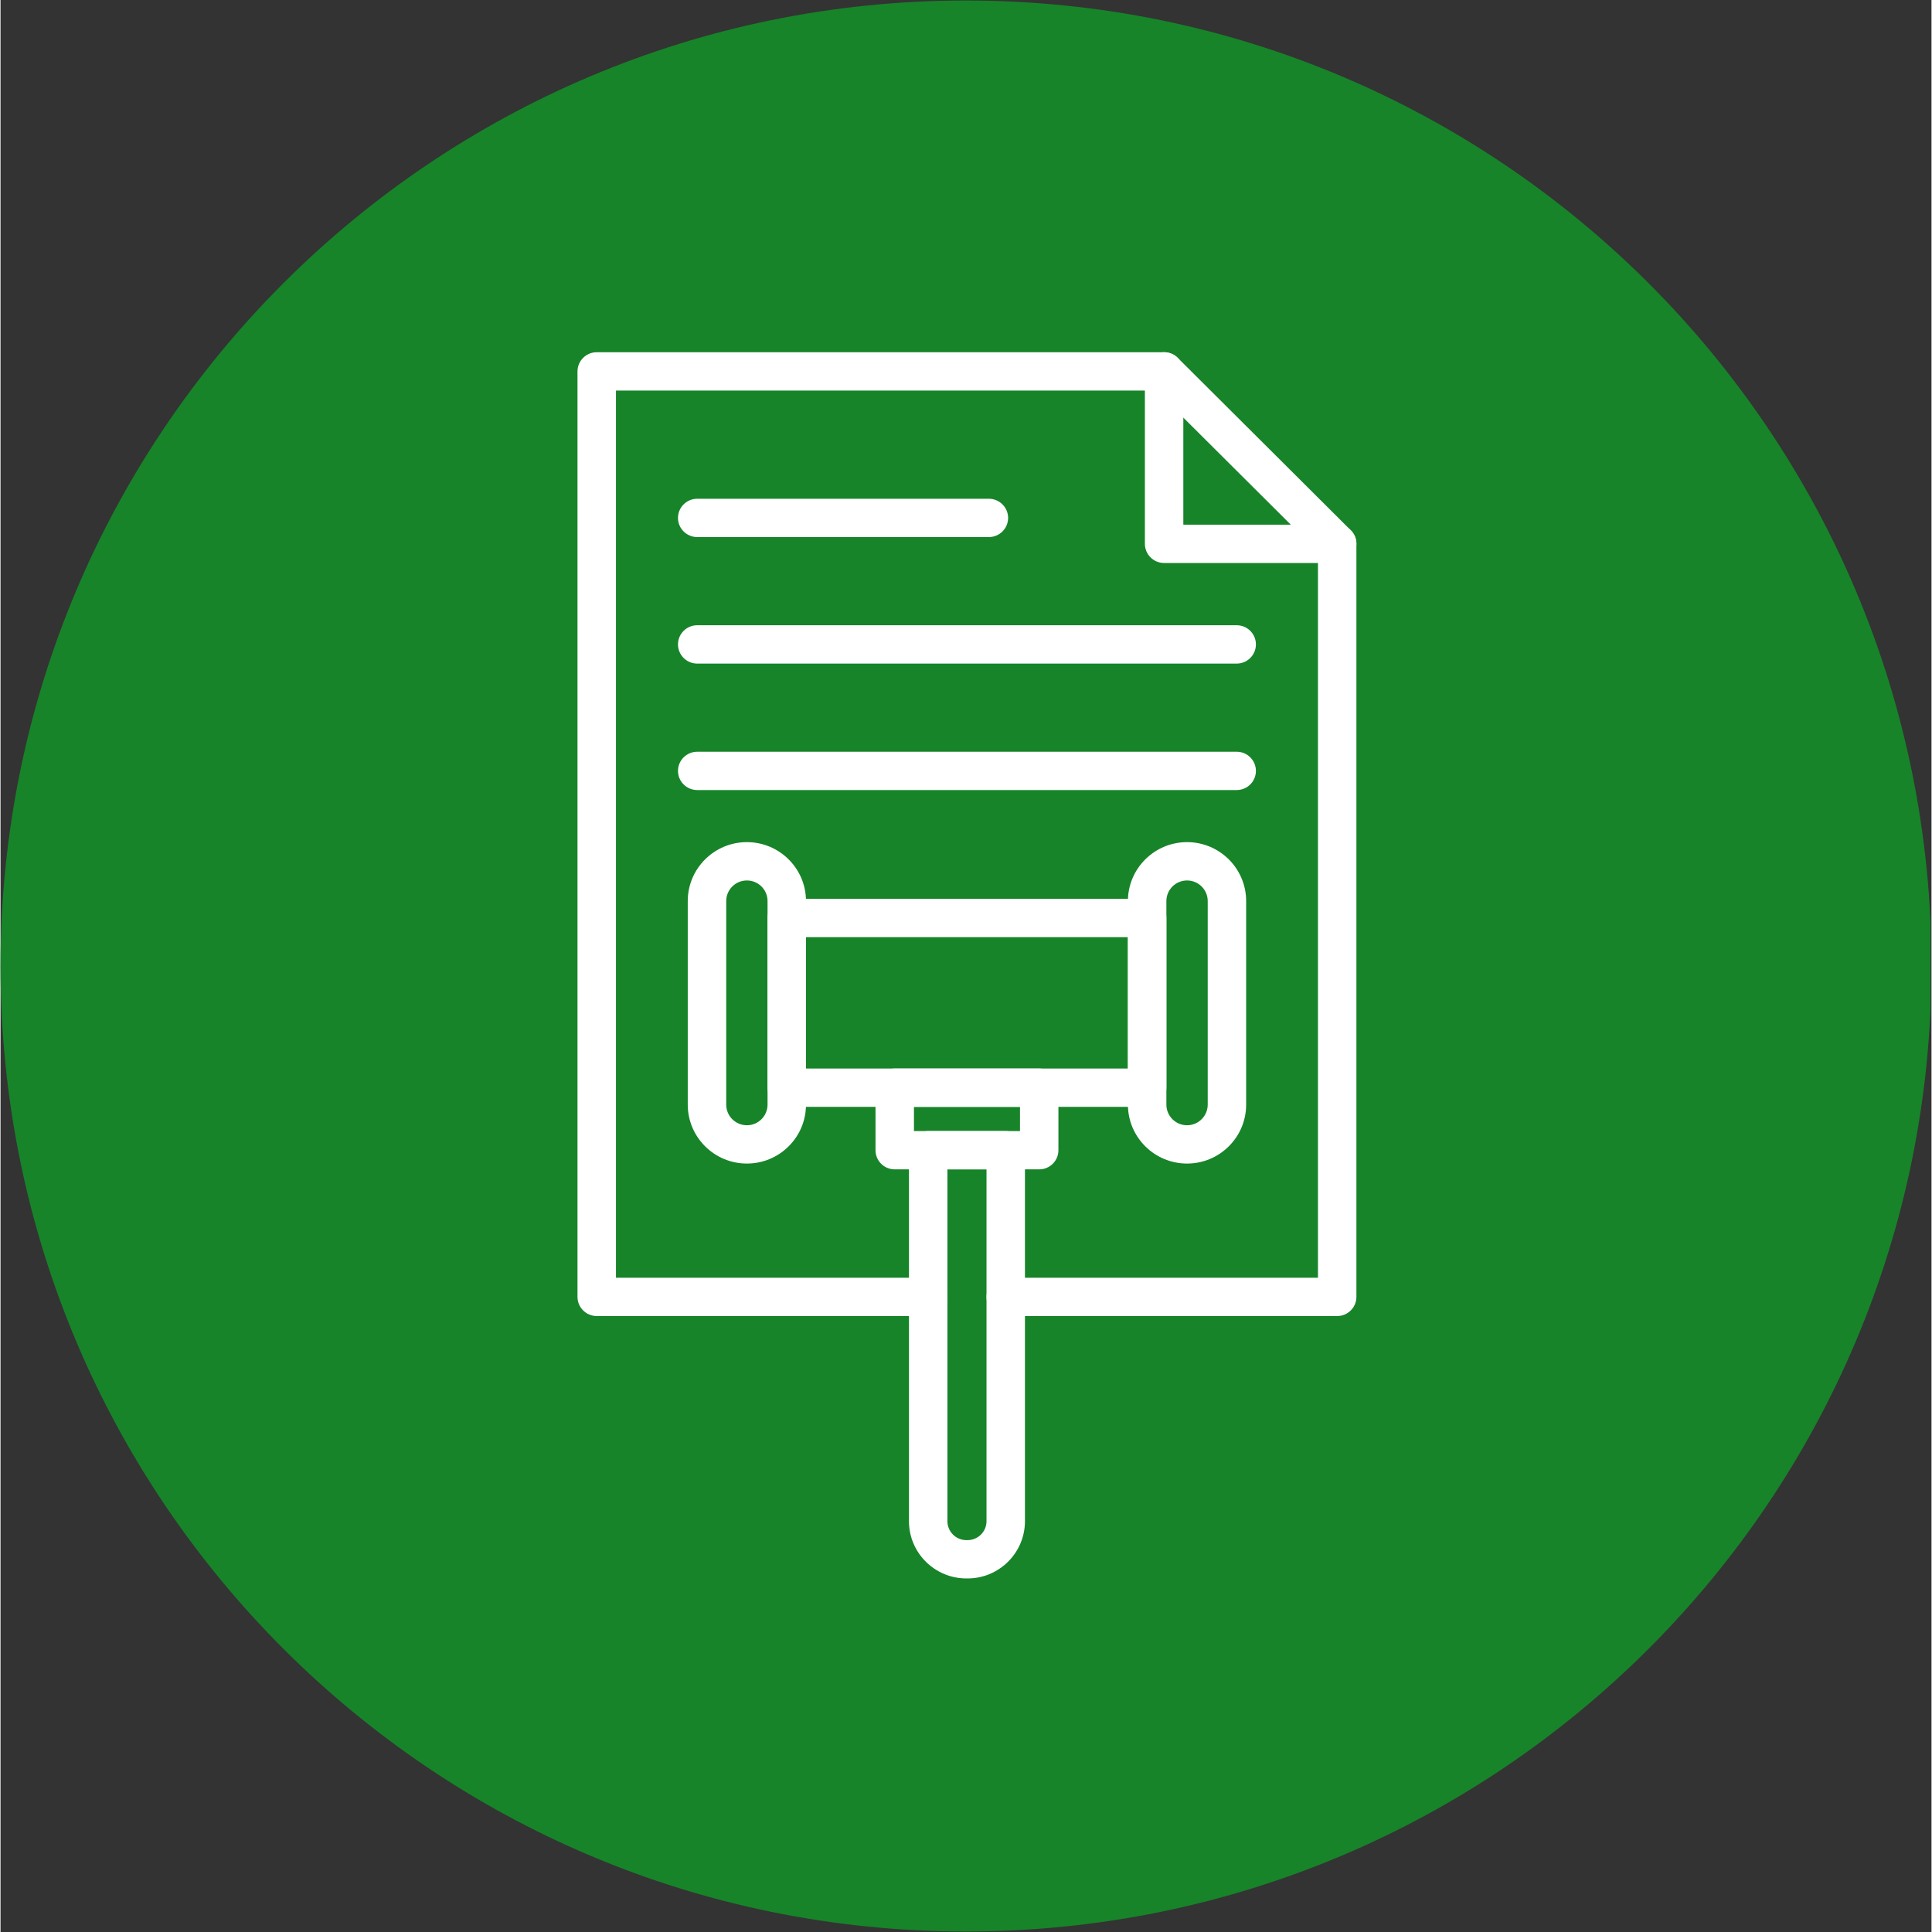 <svg xmlns="http://www.w3.org/2000/svg" xmlns:xlink="http://www.w3.org/1999/xlink" width="300" zoomAndPan="magnify" viewBox="0 0 224.88 225" height="300" preserveAspectRatio="xMidYMid meet" version="1.0"><rect x="0" y="0" width="224.88" height="225" fill="#333333" stroke="none"/><defs><clipPath id="2dc5fe05c4"><path d="M 0 0.059 L 224.762 0.059 L 224.762 224.938 L 0 224.938 Z M 0 0.059 " clip-rule="nonzero"/></clipPath><clipPath id="d8f1e82100"><path d="M 112.441 0.059 C 50.34 0.059 0 50.402 0 112.5 C 0 174.598 50.34 224.941 112.441 224.941 C 174.539 224.941 224.879 174.598 224.879 112.5 C 224.879 50.402 174.539 0.059 112.441 0.059 " clip-rule="nonzero"/></clipPath><clipPath id="1b8f674d70"><path d="M 105.684 131.668 L 119.68 131.668 L 119.68 183.824 L 105.684 183.824 Z M 105.684 131.668 " clip-rule="nonzero"/></clipPath><clipPath id="45cb3e33c6"><path d="M 67.195 41.02 L 157.898 41.02 L 157.898 153.359 L 67.195 153.359 Z M 67.195 41.02 " clip-rule="nonzero"/></clipPath><clipPath id="09d14e3c1b"><path d="M 133 41.02 L 157.898 41.02 L 157.898 65.812 L 133 65.812 Z M 133 41.02 " clip-rule="nonzero"/></clipPath></defs><g clip-path="url(#2dc5fe05c4)"><g clip-path="url(#d8f1e82100)"><path fill="#178429" d="M 0 0.059 L 224.879 0.059 L 224.879 224.941 L 0 224.941 Z M 0 0.059 " fill-opacity="1" fill-rule="nonzero"/></g></g><g clip-path="url(#1b8f674d70)"><path fill="#ffffff" d="M 112.621 183.824 L 112.484 183.824 C 108.797 183.824 105.797 180.836 105.797 177.16 L 105.797 133.953 C 105.797 132.723 106.801 131.723 108.039 131.723 L 117.066 131.723 C 118.305 131.723 119.305 132.723 119.305 133.953 L 119.305 177.16 C 119.305 180.832 116.309 183.824 112.621 183.824 Z M 110.277 136.184 L 110.277 177.16 C 110.277 178.375 111.27 179.363 112.484 179.363 L 112.621 179.363 C 113.836 179.363 114.828 178.375 114.828 177.16 L 114.828 136.184 L 110.277 136.184 " fill-opacity="1" fill-rule="evenodd"/></g><path fill="#ffffff" d="M 120.965 136.184 L 104.141 136.184 C 102.902 136.184 101.902 135.188 101.902 133.953 L 101.902 126.672 C 101.902 125.441 102.902 124.441 104.141 124.441 L 120.965 124.441 C 122.199 124.441 123.203 125.441 123.203 126.672 L 123.203 133.953 C 123.203 135.188 122.199 136.184 120.965 136.184 Z M 106.379 131.723 L 118.727 131.723 L 118.727 128.906 L 106.379 128.906 L 106.379 131.723 " fill-opacity="1" fill-rule="evenodd"/><path fill="#ffffff" d="M 133.539 128.906 L 91.566 128.906 C 90.332 128.906 89.328 127.906 89.328 126.672 L 89.328 106.91 C 89.328 105.676 90.332 104.68 91.566 104.68 L 133.539 104.68 C 134.773 104.68 135.777 105.676 135.777 106.91 L 135.777 126.672 C 135.777 127.906 134.773 128.906 133.539 128.906 Z M 93.805 124.441 L 131.297 124.441 L 131.297 109.141 L 93.805 109.141 L 93.805 124.441 " fill-opacity="1" fill-rule="evenodd"/><path fill="#ffffff" d="M 138.184 135.508 C 134.387 135.508 131.297 132.434 131.297 128.648 L 131.297 104.934 C 131.297 101.152 134.387 98.074 138.184 98.074 C 141.977 98.074 145.066 101.152 145.066 104.934 L 145.066 128.648 C 145.066 132.434 141.977 135.508 138.184 135.508 Z M 138.184 102.539 C 136.855 102.539 135.777 103.613 135.777 104.934 L 135.777 128.648 C 135.777 129.973 136.855 131.047 138.184 131.047 C 139.508 131.047 140.59 129.969 140.59 128.648 L 140.59 104.934 C 140.59 103.613 139.508 102.539 138.184 102.539 " fill-opacity="1" fill-rule="evenodd"/><path fill="#ffffff" d="M 86.922 135.508 C 83.125 135.508 80.039 132.434 80.035 128.652 L 80.035 104.934 C 80.035 101.152 83.125 98.074 86.922 98.074 C 90.719 98.074 93.805 101.152 93.805 104.934 L 93.805 128.648 C 93.805 132.434 90.719 135.508 86.922 135.508 Z M 86.922 102.539 C 85.594 102.539 84.516 103.613 84.516 104.934 L 84.516 128.648 C 84.516 129.969 85.594 131.047 86.922 131.047 C 88.25 131.047 89.328 129.969 89.328 128.648 L 89.328 104.934 C 89.328 103.613 88.25 102.539 86.922 102.539 " fill-opacity="1" fill-rule="evenodd"/><g clip-path="url(#45cb3e33c6)"><path fill="#ffffff" d="M 155.668 153.266 L 117.066 153.266 C 115.832 153.266 114.828 152.266 114.828 151.035 C 114.828 149.801 115.832 148.805 117.066 148.805 L 153.43 148.805 L 153.43 64.258 L 134.586 45.484 L 71.676 45.484 L 71.676 148.805 L 108.035 148.805 C 109.273 148.805 110.277 149.801 110.277 151.035 C 110.277 152.266 109.273 153.266 108.035 153.266 L 69.438 153.266 C 68.199 153.266 67.195 152.266 67.195 151.035 L 67.195 43.254 C 67.195 42.02 68.199 41.02 69.438 41.02 L 135.512 41.02 C 136.105 41.02 136.676 41.254 137.098 41.672 L 157.25 61.754 C 157.672 62.172 157.906 62.742 157.906 63.332 L 157.906 151.035 C 157.906 152.266 156.902 153.266 155.668 153.266 " fill-opacity="1" fill-rule="evenodd"/></g><g clip-path="url(#09d14e3c1b)"><path fill="#ffffff" d="M 155.668 65.566 L 135.512 65.566 C 134.277 65.566 133.273 64.566 133.273 63.332 L 133.273 43.254 C 133.273 42.02 134.277 41.02 135.512 41.02 C 136.75 41.02 137.75 42.02 137.75 43.254 L 137.75 61.102 L 155.668 61.102 C 156.906 61.102 157.906 62.102 157.906 63.332 C 157.906 64.566 156.902 65.566 155.668 65.566 " fill-opacity="1" fill-rule="evenodd"/></g><path fill="#ffffff" d="M 143.965 92.008 L 81.137 92.008 C 79.902 92.008 78.898 91.012 78.898 89.777 C 78.898 88.547 79.902 87.547 81.137 87.547 L 143.965 87.547 C 145.203 87.547 146.203 88.547 146.203 89.777 C 146.203 91.012 145.203 92.008 143.965 92.008 " fill-opacity="1" fill-rule="evenodd"/><path fill="#ffffff" d="M 143.965 77.281 L 81.137 77.281 C 79.902 77.281 78.898 76.277 78.898 75.047 C 78.898 73.816 79.902 72.816 81.137 72.816 L 143.965 72.816 C 145.203 72.816 146.203 73.816 146.203 75.047 C 146.203 76.277 145.203 77.281 143.965 77.281 " fill-opacity="1" fill-rule="evenodd"/><path fill="#ffffff" d="M 115.102 62.547 L 81.137 62.547 C 79.902 62.547 78.898 61.547 78.898 60.316 C 78.898 59.086 79.902 58.086 81.137 58.086 L 115.102 58.086 C 116.34 58.086 117.344 59.086 117.344 60.316 C 117.344 61.547 116.34 62.547 115.102 62.547 " fill-opacity="1" fill-rule="evenodd"/></svg>